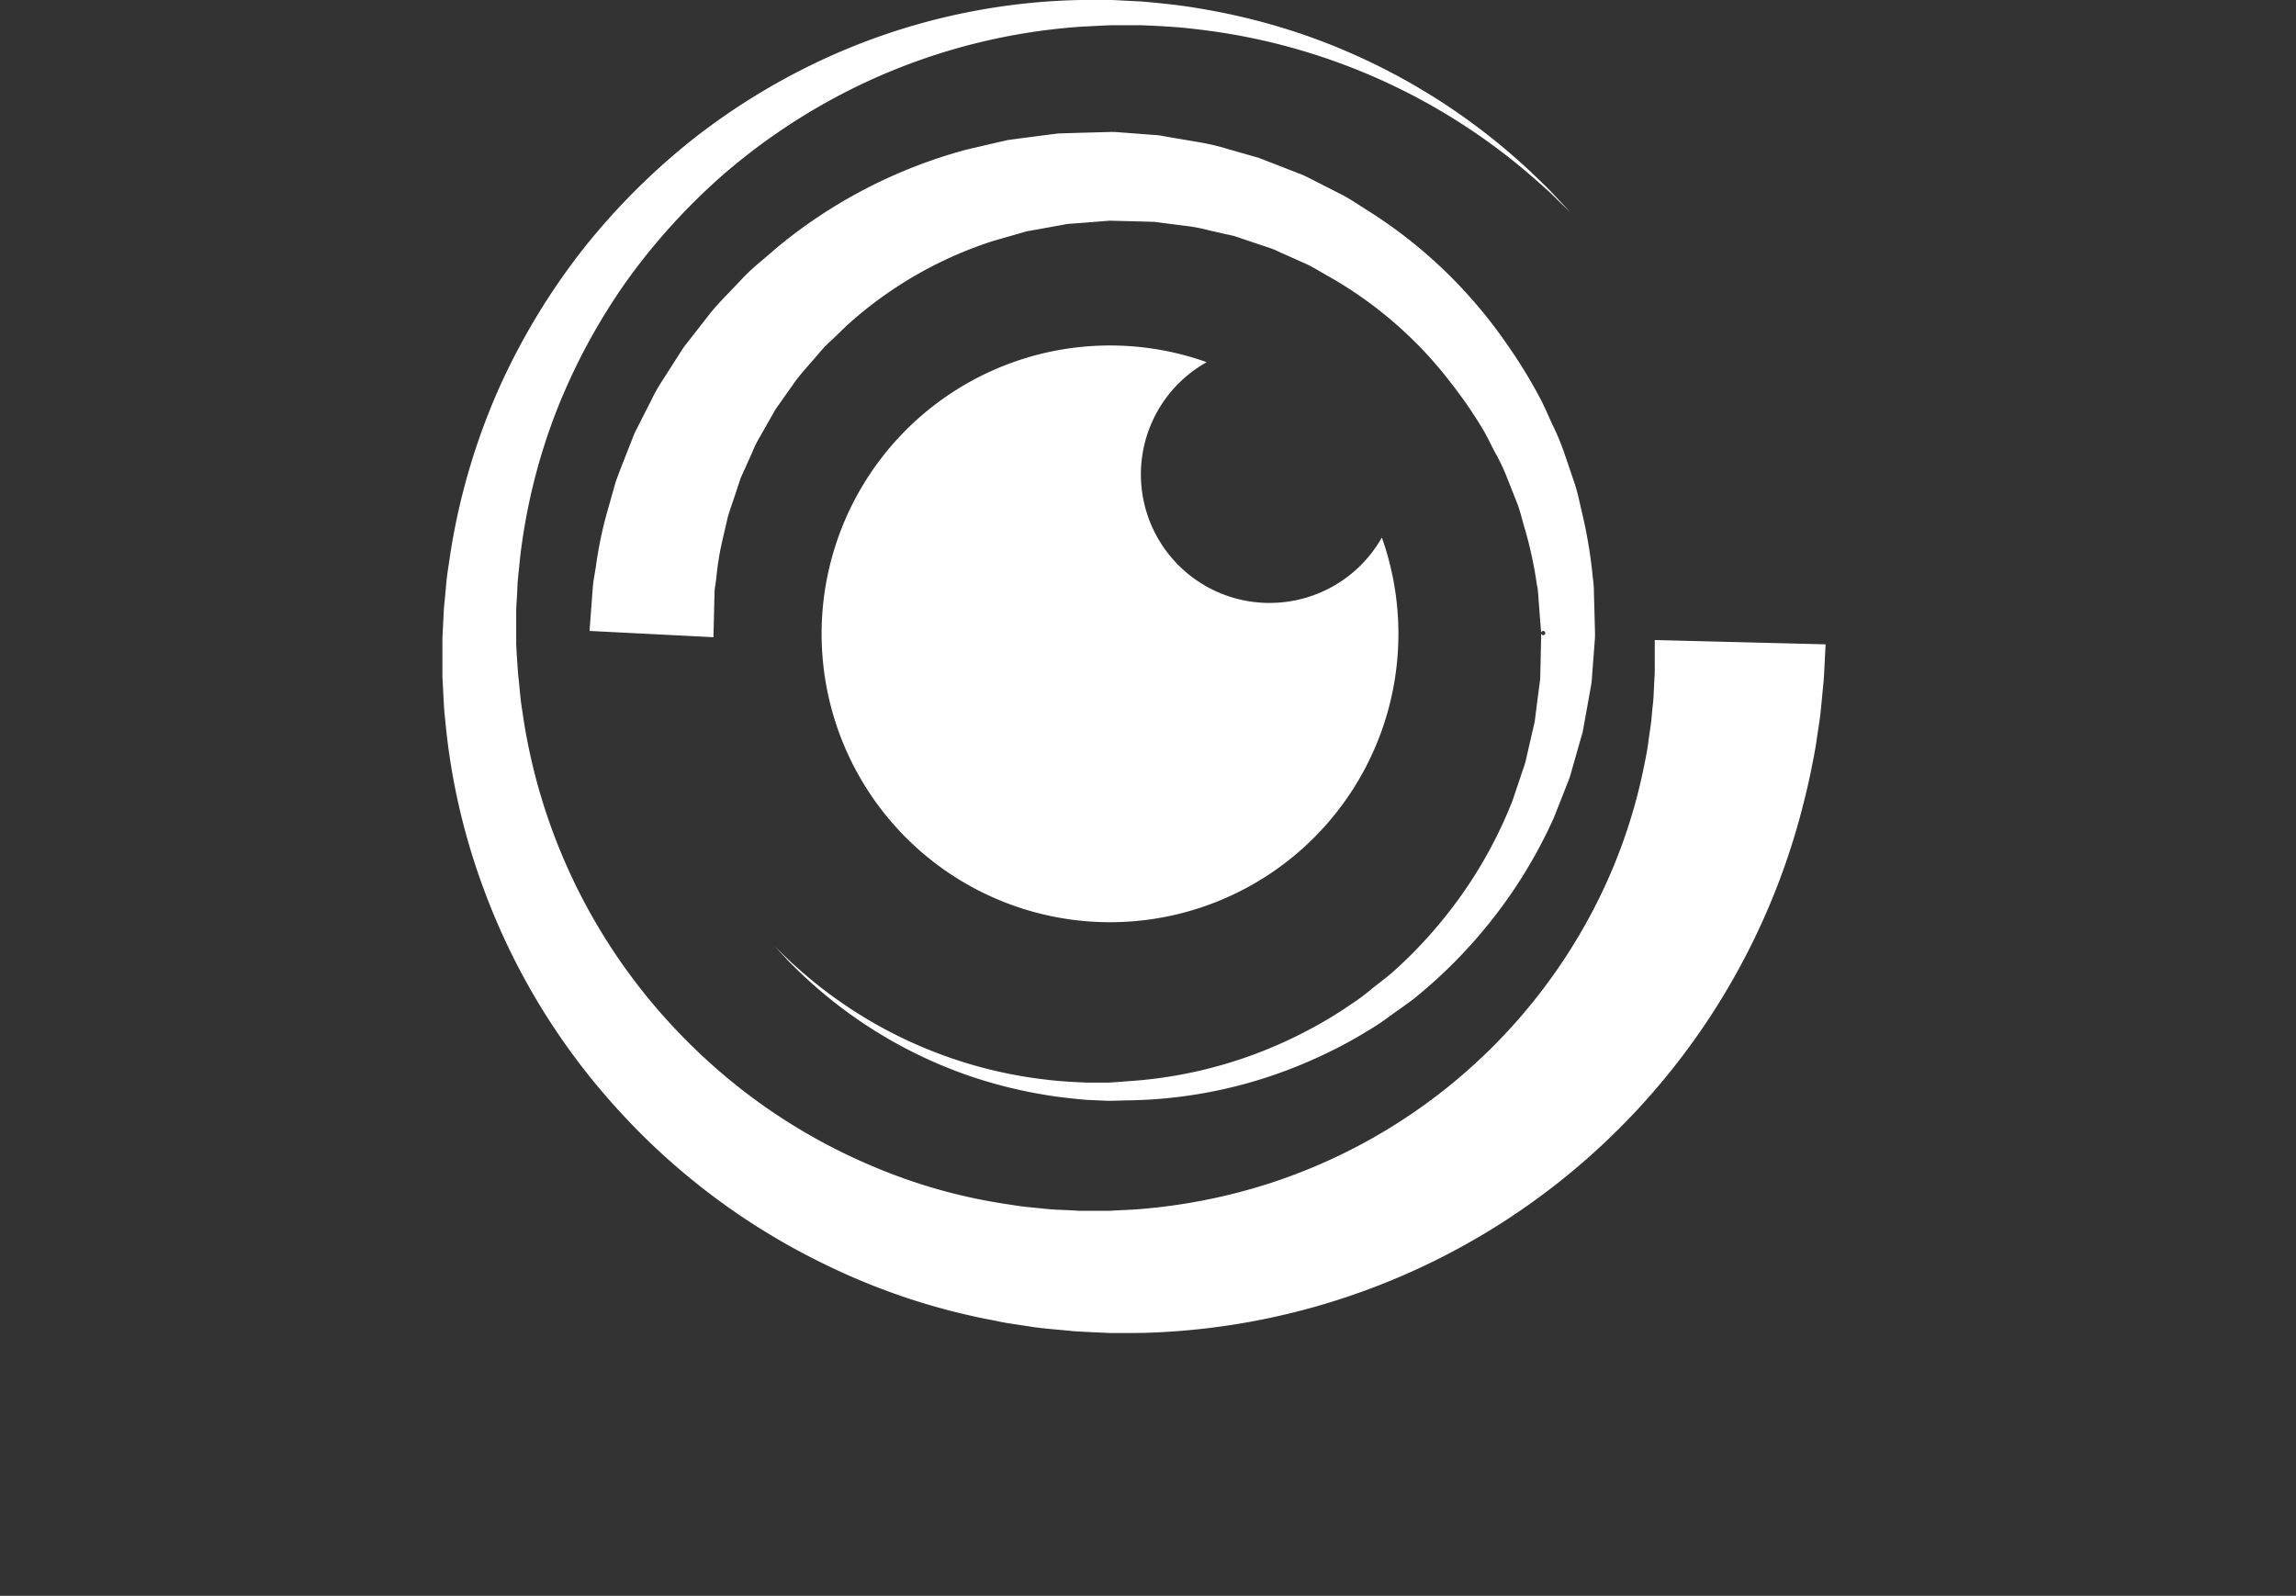 <svg xmlns="http://www.w3.org/2000/svg" width="82" height="57" viewBox="0 0 82 57">
  <rect x="0" y="0" width="82" height="57" fill="#333333" stroke="none"/>
<defs>
    <style>
      .cls-1 {
        fill: #fff;
        fill-rule: evenodd;
      }
    </style>
  </defs>
  <path id="logo" class="cls-1" d="M-47.479,84.343A9.082,9.082,0,0,1-52,82.606l1.275-1.834c2.125,1.487,4.135,1.737,5.487.733a2.85,2.85,0,0,0,1.082-3.049,2.167,2.167,0,0,0-.966-1.158,4.617,4.617,0,0,0-2.415-.54l-1.913.019,2.473-4.536h-4.115V70.022h7.9l-2.57,4.671a6.6,6.6,0,0,1,1.816.695,4.374,4.374,0,0,1,1.893,2.355,4.783,4.783,0,0,1-.019,3.03,5.389,5.389,0,0,1-1.816,2.509,5.378,5.378,0,0,1-3.265,1.061h-0.329Zm16.712-4.632a4.828,4.828,0,0,1-1.14,3.127,4.3,4.3,0,0,1-3.3,1.505A4.516,4.516,0,0,1-39.4,81.777c-1.314-2.529-.908-6.389.927-9.014a6.573,6.573,0,0,1,2.434-2.142,5.792,5.792,0,0,1,3.13-.579V72.3a3.44,3.44,0,0,0-2.125.328,4.282,4.282,0,0,0-1.6,1.428,6.6,6.6,0,0,0-.889,1.814,5.028,5.028,0,0,1,2.183-.463,4.513,4.513,0,0,1,3.439,1.332A4.254,4.254,0,0,1-30.767,79.711Zm-2.241,0a1.971,1.971,0,0,0-.522-1.428,2.39,2.39,0,0,0-1.816-.637,2.352,2.352,0,0,0-2.067.985,2.928,2.928,0,0,0-.406.868,4.156,4.156,0,0,0,.406,1.254,2.305,2.305,0,0,0,2.2,1.351,2.064,2.064,0,0,0,1.6-.714A2.625,2.625,0,0,0-33.008,79.711Zm6.8,3.956a5.387,5.387,0,0,1-1.758-1.737,8.831,8.831,0,0,1-1.294-4.768A8.993,8.993,0,0,1-27.986,72.4a5.6,5.6,0,0,1,1.739-1.7,4.717,4.717,0,0,1,2.512-.675,4.6,4.6,0,0,1,2.492.675A5,5,0,0,1-19.5,72.435,8.83,8.83,0,0,1-18.21,77.2a8.924,8.924,0,0,1-1.275,4.748,5.216,5.216,0,0,1-1.72,1.718,4.825,4.825,0,0,1-2.492.676A4.895,4.895,0,0,1-26.209,83.668Zm0.116-10.036a6.658,6.658,0,0,0-.927,3.532,6.779,6.779,0,0,0,.927,3.552A2.793,2.793,0,0,0-23.7,82.1a2.653,2.653,0,0,0,2.319-1.37A6.651,6.651,0,0,0-20.47,77.2a6.773,6.773,0,0,0-.908-3.552,2.716,2.716,0,0,0-2.357-1.39A2.691,2.691,0,0,0-26.093,73.631Zm25.463-1.6H-4.571V84.343h-2.26V72.029h-3.941V70.022H-0.63v2.007ZM5.359,83.784a7.156,7.156,0,0,1-4.386-6.6,7.311,7.311,0,0,1,.56-2.8,7.549,7.549,0,0,1,1.546-2.278,7.064,7.064,0,0,1,2.28-1.525,7.165,7.165,0,0,1,2.782-.56,7.335,7.335,0,0,1,2.8.56,7.508,7.508,0,0,1,2.28,1.525,7.485,7.485,0,0,1,1.526,2.278,7.308,7.308,0,0,1,.56,2.8,7.138,7.138,0,0,1-.56,2.779,7.045,7.045,0,0,1-1.526,2.278,7.572,7.572,0,0,1-2.28,1.544,7.337,7.337,0,0,1-2.8.559A7.167,7.167,0,0,1,5.359,83.784Zm-0.7-10.075a4.9,4.9,0,1,0,3.478-1.448A4.891,4.891,0,0,0,4.663,73.709Zm21.174-1.679H21.9V84.343h-2.26V72.029H15.694V70.022H25.838v2.007ZM33.7,81.275H28.6l-1.217,3.069H24.91l6.24-14.978,6.221,14.978H34.918Zm-0.812-2.007L31.15,74.905l-1.739,4.362h3.477Zm14.547,5.076h-8.23V70.022h2.241V82.317h5.989v2.026Zm7.437,0V70.022h2.241V84.343H54.873Zm16.441,0v-7.6l-4.482,6.678-4.5-6.678v7.6H60.089V69.366L66.832,79.4l6.743-10.037V84.343h-2.26Zm13.021-3.069h-5.1l-1.217,3.069H75.544l6.241-14.978,6.221,14.978H85.552Zm-0.812-2.007-1.739-4.362-1.739,4.362h3.477Zm16.576-.328v3.88l-0.5.347a0.039,0.039,0,0,0-.039.02,0.149,0.149,0,0,1-.077.038,0.1,0.1,0,0,1-.058.039,0.1,0.1,0,0,1-.078.039,0.26,0.26,0,0,1-.077.058c-0.019.019-.039,0.019-0.058,0.039s-0.038.019-.058,0.039c-0.039.02-.058,0.02-0.1,0.039-0.019.019-.038,0.019-0.058,0.038a0.148,0.148,0,0,1-.1.039l-0.038.039H98.825a0.414,0.414,0,0,1-.1.058c-0.038.019-.1,0.039-0.135,0.058l-0.019.019a7.274,7.274,0,0,1-2.57.618H95.637a6.846,6.846,0,0,1-2.26-.367H93.357c-0.077-.019-0.135-0.058-0.212-0.077l-0.29-.116a3.916,3.916,0,0,1-.7-0.348,6.351,6.351,0,0,1-1.584-1.2,7.11,7.11,0,0,1-1.546-2.278,6.909,6.909,0,0,1-.521-2.065c-0.019-.232-0.039-0.483-0.039-0.715V76.816a7.556,7.556,0,0,1,.56-2.432,7.328,7.328,0,0,1,1.546-2.278,7.182,7.182,0,0,1,5.062-2.084H96a0.536,0.536,0,0,1,.174.019,7.041,7.041,0,0,1,2.415.6,0.019,0.019,0,0,0,.019.019l0.116,0.058h0.019v2.644a4.581,4.581,0,0,0-.966-0.618,5.561,5.561,0,0,0-.889-0.328,0.071,0.071,0,0,1-.058-0.019H96.777a0.094,0.094,0,0,0-.077-0.019,0.06,0.06,0,0,1-.039-0.019c-0.077-.019-0.174-0.019-0.251-0.039H96.371c-0.019,0-.058-0.02-0.077-0.02H96.255a0.116,0.116,0,0,1-.077-0.019H96c-0.019,0-.039-0.019-0.058-0.019H95.637a4.8,4.8,0,0,0-2.531.695,0.414,0.414,0,0,1-.1.058,4.194,4.194,0,0,0-.85.7,3.091,3.091,0,0,0-.251.251,0.019,0.019,0,0,1-.019.019,3.889,3.889,0,0,0-.251.348l-0.038.039-0.116.174a0.147,0.147,0,0,0-.038.077,4.611,4.611,0,0,0-.6,1.467,0.038,0.038,0,0,0-.019.038c-0.039.193-.077,0.386-0.1,0.579v0.212a1.269,1.269,0,0,0-.019.27,1.185,1.185,0,0,0,.019.251,5.061,5.061,0,0,0,.174,1.081,4.933,4.933,0,0,0,4.734,3.59h0.135a0.072,0.072,0,0,0,.058-0.019h0.29c0-.019.019-0.019,0.039-0.019h0.116c0.136-.019.29-0.058,0.425-0.077a0.038,0.038,0,0,0,.038-0.019,0.118,0.118,0,0,0,.077-0.019h0.058a0.071,0.071,0,0,1,.058-0.019,0.116,0.116,0,0,1,.077-0.019,0.066,0.066,0,0,0,.038-0.019,3.967,3.967,0,0,0,.792-0.309h0.019V78.939h-2.7V76.912H100.1v2.027Zm2.355,5.4V70.022H104.7V84.343h-2.242Zm7.458-9.207v9.207h-2.241v-15l9,9.863V70.022h2.26V85ZM133,78.939v3.88l-0.5.347a0.038,0.038,0,0,0-.038.02,0.152,0.152,0,0,1-.077.038,0.1,0.1,0,0,1-.058.039,0.1,0.1,0,0,1-.078.039,0.256,0.256,0,0,1-.077.058c-0.019.019-.039,0.019-0.058,0.039s-0.038.019-.058,0.039c-0.039.02-.058,0.02-0.1,0.039-0.019.019-.038,0.019-0.057,0.038a0.152,0.152,0,0,1-.1.039l-0.039.039h-0.038a0.423,0.423,0,0,1-.1.058c-0.039.019-.1,0.039-0.135,0.058l-0.02.019a7.266,7.266,0,0,1-2.569.618h-0.367a6.849,6.849,0,0,1-2.261-.367h-0.019c-0.077-.019-0.135-0.058-0.212-0.077l-0.29-.116a3.905,3.905,0,0,1-.7-0.348,6.329,6.329,0,0,1-1.584-1.2,7.1,7.1,0,0,1-1.546-2.278,6.893,6.893,0,0,1-.521-2.065c-0.02-.232-0.039-0.483-0.039-0.715V76.816a7.546,7.546,0,0,1,.56-2.432,7.316,7.316,0,0,1,1.546-2.278,7.183,7.183,0,0,1,5.062-2.084H128.9a0.536,0.536,0,0,1,.174.019,7.042,7.042,0,0,1,2.415.6,0.019,0.019,0,0,0,.019.019l0.116,0.058h0.019v2.644a4.577,4.577,0,0,0-.966-0.618,5.478,5.478,0,0,0-.889-0.328,0.069,0.069,0,0,1-.057-0.019h-0.058a0.1,0.1,0,0,0-.078-0.019,0.058,0.058,0,0,1-.038-0.019c-0.078-.019-0.174-0.019-0.252-0.039h-0.038c-0.019,0-.058-0.02-0.077-0.02h-0.039a0.116,0.116,0,0,1-.077-0.019H128.9c-0.02,0-.039-0.019-0.058-0.019h-0.309a4.8,4.8,0,0,0-2.531.695,0.423,0.423,0,0,1-.1.058,4.193,4.193,0,0,0-.85.7,3.074,3.074,0,0,0-.251.251,0.019,0.019,0,0,1-.019.019,3.981,3.981,0,0,0-.252.348l-0.038.039c-0.039.058-.078,0.116-0.116,0.174a0.141,0.141,0,0,0-.039.077,4.608,4.608,0,0,0-.6,1.467,0.038,0.038,0,0,0-.019.038c-0.039.193-.077,0.386-0.1,0.579v0.212a1.3,1.3,0,0,0-.019.27,1.209,1.209,0,0,0,.019.251,5.131,5.131,0,0,0,.174,1.081,4.933,4.933,0,0,0,4.734,3.59h0.135a0.073,0.073,0,0,0,.058-0.019h0.29c0-.019.019-0.019,0.038-0.019h0.116c0.135-.019.29-0.058,0.425-0.077a0.04,0.04,0,0,0,.039-0.019,0.116,0.116,0,0,0,.077-0.019h0.058a0.071,0.071,0,0,1,.058-0.019,0.117,0.117,0,0,1,.078-0.019,0.066,0.066,0,0,0,.038-0.019,3.958,3.958,0,0,0,.792-0.309h0.019V78.939h-2.7V76.912H133v2.027ZM65.2,33.015l-0.018.357-0.022.437c-0.009.175-.014,0.36-0.044,0.649q-0.039.408-.087,0.91c-0.033.334-.093,0.663-0.145,1.037s-0.133.764-.217,1.185-0.194.862-.313,1.328A24.99,24.99,0,0,1,41.094,57.6c-0.481.02-.966,0.009-1.452,0.013l-0.722-.033-0.334-.017-0.168-.009-0.191-.017c-0.5-.052-1.037-0.085-1.515-0.167l-0.735-.111c-0.245-.041-0.488-0.1-0.733-0.143a23.545,23.545,0,0,1-5.727-1.928,24.218,24.218,0,0,1-5.161-3.347,23.768,23.768,0,0,1-2.238-2.155,23.953,23.953,0,0,1-4.845-7.938A23.538,23.538,0,0,1,15.9,35.713c-0.06-.51-0.065-1.025-0.1-1.535l0-.767V32.9l0-.09,0.009-.181,0.036-.721c0.008-.234.045-0.513,0.066-0.766s0.045-.522.084-0.772l0.113-.75a23.539,23.539,0,0,1,1.7-5.723A24.011,24.011,0,0,1,20.8,18.928a24.294,24.294,0,0,1,3.935-3.948,23.642,23.642,0,0,1,4.517-2.792A22.923,22.923,0,0,1,38.607,10c0.377,0,.731-0.005,1.116,0l1.059,0.054c0.712,0.064,1.413.134,2.076,0.252a22.976,22.976,0,0,1,3.713.937,22.7,22.7,0,0,1,8.554,5.334c0.331,0.314.556,0.584,0.722,0.752L56.09,17.59l-0.257-.249c-0.173-.16-0.411-0.417-0.756-0.714a22.1,22.1,0,0,0-12.324-5.581c-0.653-.083-1.313-0.116-1.994-0.145l-1.06,0c-0.329.01-.7,0.034-1.05,0.05a21.743,21.743,0,0,0-8.761,2.5,22.1,22.1,0,0,0-4.086,2.81,22.5,22.5,0,0,0-3.452,3.819,21.94,21.94,0,0,0-2.5,4.659,21.2,21.2,0,0,0-1.28,5.223l-0.068.675c-0.025.226-.025,0.441-0.039,0.662s-0.03.425-.027,0.672v0.993c0-.052,0,0.01,0,0.01l0,0.043,0.018,0.34L18.5,34.04c0.054,0.452.077,0.906,0.154,1.355a20.766,20.766,0,0,0,5.979,11.887,20.6,20.6,0,0,0,6.5,4.36,19.537,19.537,0,0,0,4.853,1.372c0.2,0.029.408,0.066,0.613,0.089l0.614,0.061c0.417,0.053.786,0.047,1.174,0.075l0.144,0.008h1.114c0.4-.026.8-0.034,1.195-0.071a20.524,20.524,0,0,0,4.523-.916,20,20,0,0,0,11.5-9.687,19.327,19.327,0,0,0,1.815-5.023c0.072-.363.149-0.7,0.189-1.031s0.1-.629.121-0.916,0.062-.558.071-0.782,0.02-.428.029-0.61c0.014-.164.011-0.382,0.011-0.555s0-.32,0-0.438c0-.236,0-0.357,0-0.357Zm-44.145-.479s0.026-.352.076-1.013q0.018-.248.041-0.553a3.515,3.515,0,0,1,.048-0.359l0.067-.411a14.255,14.255,0,0,1,.394-1.9l0.3-1.062c0.125-.364.281-0.738,0.431-1.13l0.236-.6c0.093-.2.2-0.395,0.3-0.6l0.314-.616a5.8,5.8,0,0,1,.346-0.624l0.806-1.26,0.972-1.246c0.344-.416.744-0.8,1.13-1.217a7.1,7.1,0,0,1,.629-0.584L27.8,18.8a17.876,17.876,0,0,1,6.707-3.453l0.987-.231,0.5-.114,0.51-.069,1.027-.133,0.259-.032,0.261-.009,0.524-.016,1.055-.028a0.645,0.645,0,0,1,.111,0l0.03,0,0.06,0,0.121,0.009,0.242,0.018,0.486,0.037,0.488,0.037c0.083,0.008.16,0.009,0.249,0.021L41.7,14.888l1.114,0.19a8.036,8.036,0,0,1,1.077.257l1.056,0.3,1.03,0.4,0.515,0.2c0.171,0.07.332,0.163,0.5,0.244l0.993,0.507c0.326,0.178.633,0.394,0.951,0.59a17.041,17.041,0,0,1,4.848,4.668,18.06,18.06,0,0,1,1.192,1.928c0.181,0.331.321,0.685,0.483,1.026a8.444,8.444,0,0,1,.43,1.047l0.364,1.071c0.114,0.359.181,0.731,0.272,1.1a16.852,16.852,0,0,1,.361,2.217,3.776,3.776,0,0,1,.04.558l0.016,0.558,0.015,0.557,0.007,0.278V32.62a0.62,0.62,0,0,1,0,.083l0,0.066-0.01.131-0.079,1.046c-0.018.178-.016,0.341-0.05,0.529l-0.1.559-0.2,1.108-0.3,1.051-0.148.522c-0.057.171-.129,0.338-0.193,0.506l-0.395,1a17.338,17.338,0,0,1-2.182,3.6,17.616,17.616,0,0,1-2.847,2.88c-0.265.2-.536,0.385-0.8,0.575a8.11,8.11,0,0,1-.809.541,15.628,15.628,0,0,1-1.679.9,16.751,16.751,0,0,1-6.8,1.585c-0.274,0-.531.019-0.81,0.016L38.8,49.285c-0.518-.047-1.027-0.1-1.509-0.184a16.739,16.739,0,0,1-2.7-.682,16.506,16.506,0,0,1-6.217-3.878c-0.241-.229-0.4-0.424-0.525-0.546l-0.177-.189,0.186,0.181c0.126,0.116.3,0.3,0.55,0.519a16.06,16.06,0,0,0,8.957,4.057c0.474,0.06.954,0.084,1.449,0.106h0.77c0.239-.011.507-0.036,0.762-0.054A15.888,15.888,0,0,0,46.711,46.8a14.578,14.578,0,0,0,1.529-.921,7.3,7.3,0,0,0,.729-0.541c0.238-.19.482-0.374,0.719-0.57a16.3,16.3,0,0,0,2.5-2.787,15.844,15.844,0,0,0,1.828-3.377l0.311-.924c0.05-.155.109-0.307,0.153-0.464l0.109-.478,0.221-.956,0.121-.949,0.063-.474c0.024-.155.014-0.343,0.023-0.514L55.04,32.8l0-.131,0-.066a0.075,0.075,0,1,1,0,.017l0-.031-0.02-.247-0.038-.494-0.037-.494a3.032,3.032,0,0,0-.059-0.491,14.816,14.816,0,0,0-.415-1.936c-0.1-.316-0.167-0.639-0.284-0.947l-0.365-.919A6.858,6.858,0,0,0,53.4,26.17c-0.156-.289-0.289-0.59-0.461-0.87a15.691,15.691,0,0,0-1.114-1.615A14.453,14.453,0,0,0,47.5,19.9c-0.277-.152-0.542-0.324-0.825-0.46l-0.857-.383c-0.143-.061-0.281-0.135-0.427-0.186l-0.441-.147-0.874-.295-0.893-.2a5.793,5.793,0,0,0-.872-0.165l-0.844-.108-0.209-.029c-0.074-.007-0.162-0.005-0.242-0.009l-0.49-.013-0.892-.023-0.867.069-0.429.032L38.12,18l-0.21.039-0.833.151-0.412.073-0.4.116-0.791.226a14.293,14.293,0,0,0-5.242,3.032l-0.5.483a4.826,4.826,0,0,0-.476.487c-0.286.346-.591,0.662-0.844,1l-0.716,1.016-0.579,1.017a3.815,3.815,0,0,0-.244.5l-0.22.491c-0.071.161-.146,0.316-0.211,0.473l-0.156.473c-0.1.31-.209,0.6-0.292,0.887L25.8,29.3a9.974,9.974,0,0,0-.217,1.343l-0.038.274a1.671,1.671,0,0,0-.027.274l-0.014.554L25.481,32.76Zm24.3-1a4.592,4.592,0,0,1-2.258-8.6A10.3,10.3,0,1,0,49.352,29.2,4.6,4.6,0,0,1,45.348,31.535Z" transform="translate(0 -10)"/>
</svg>
